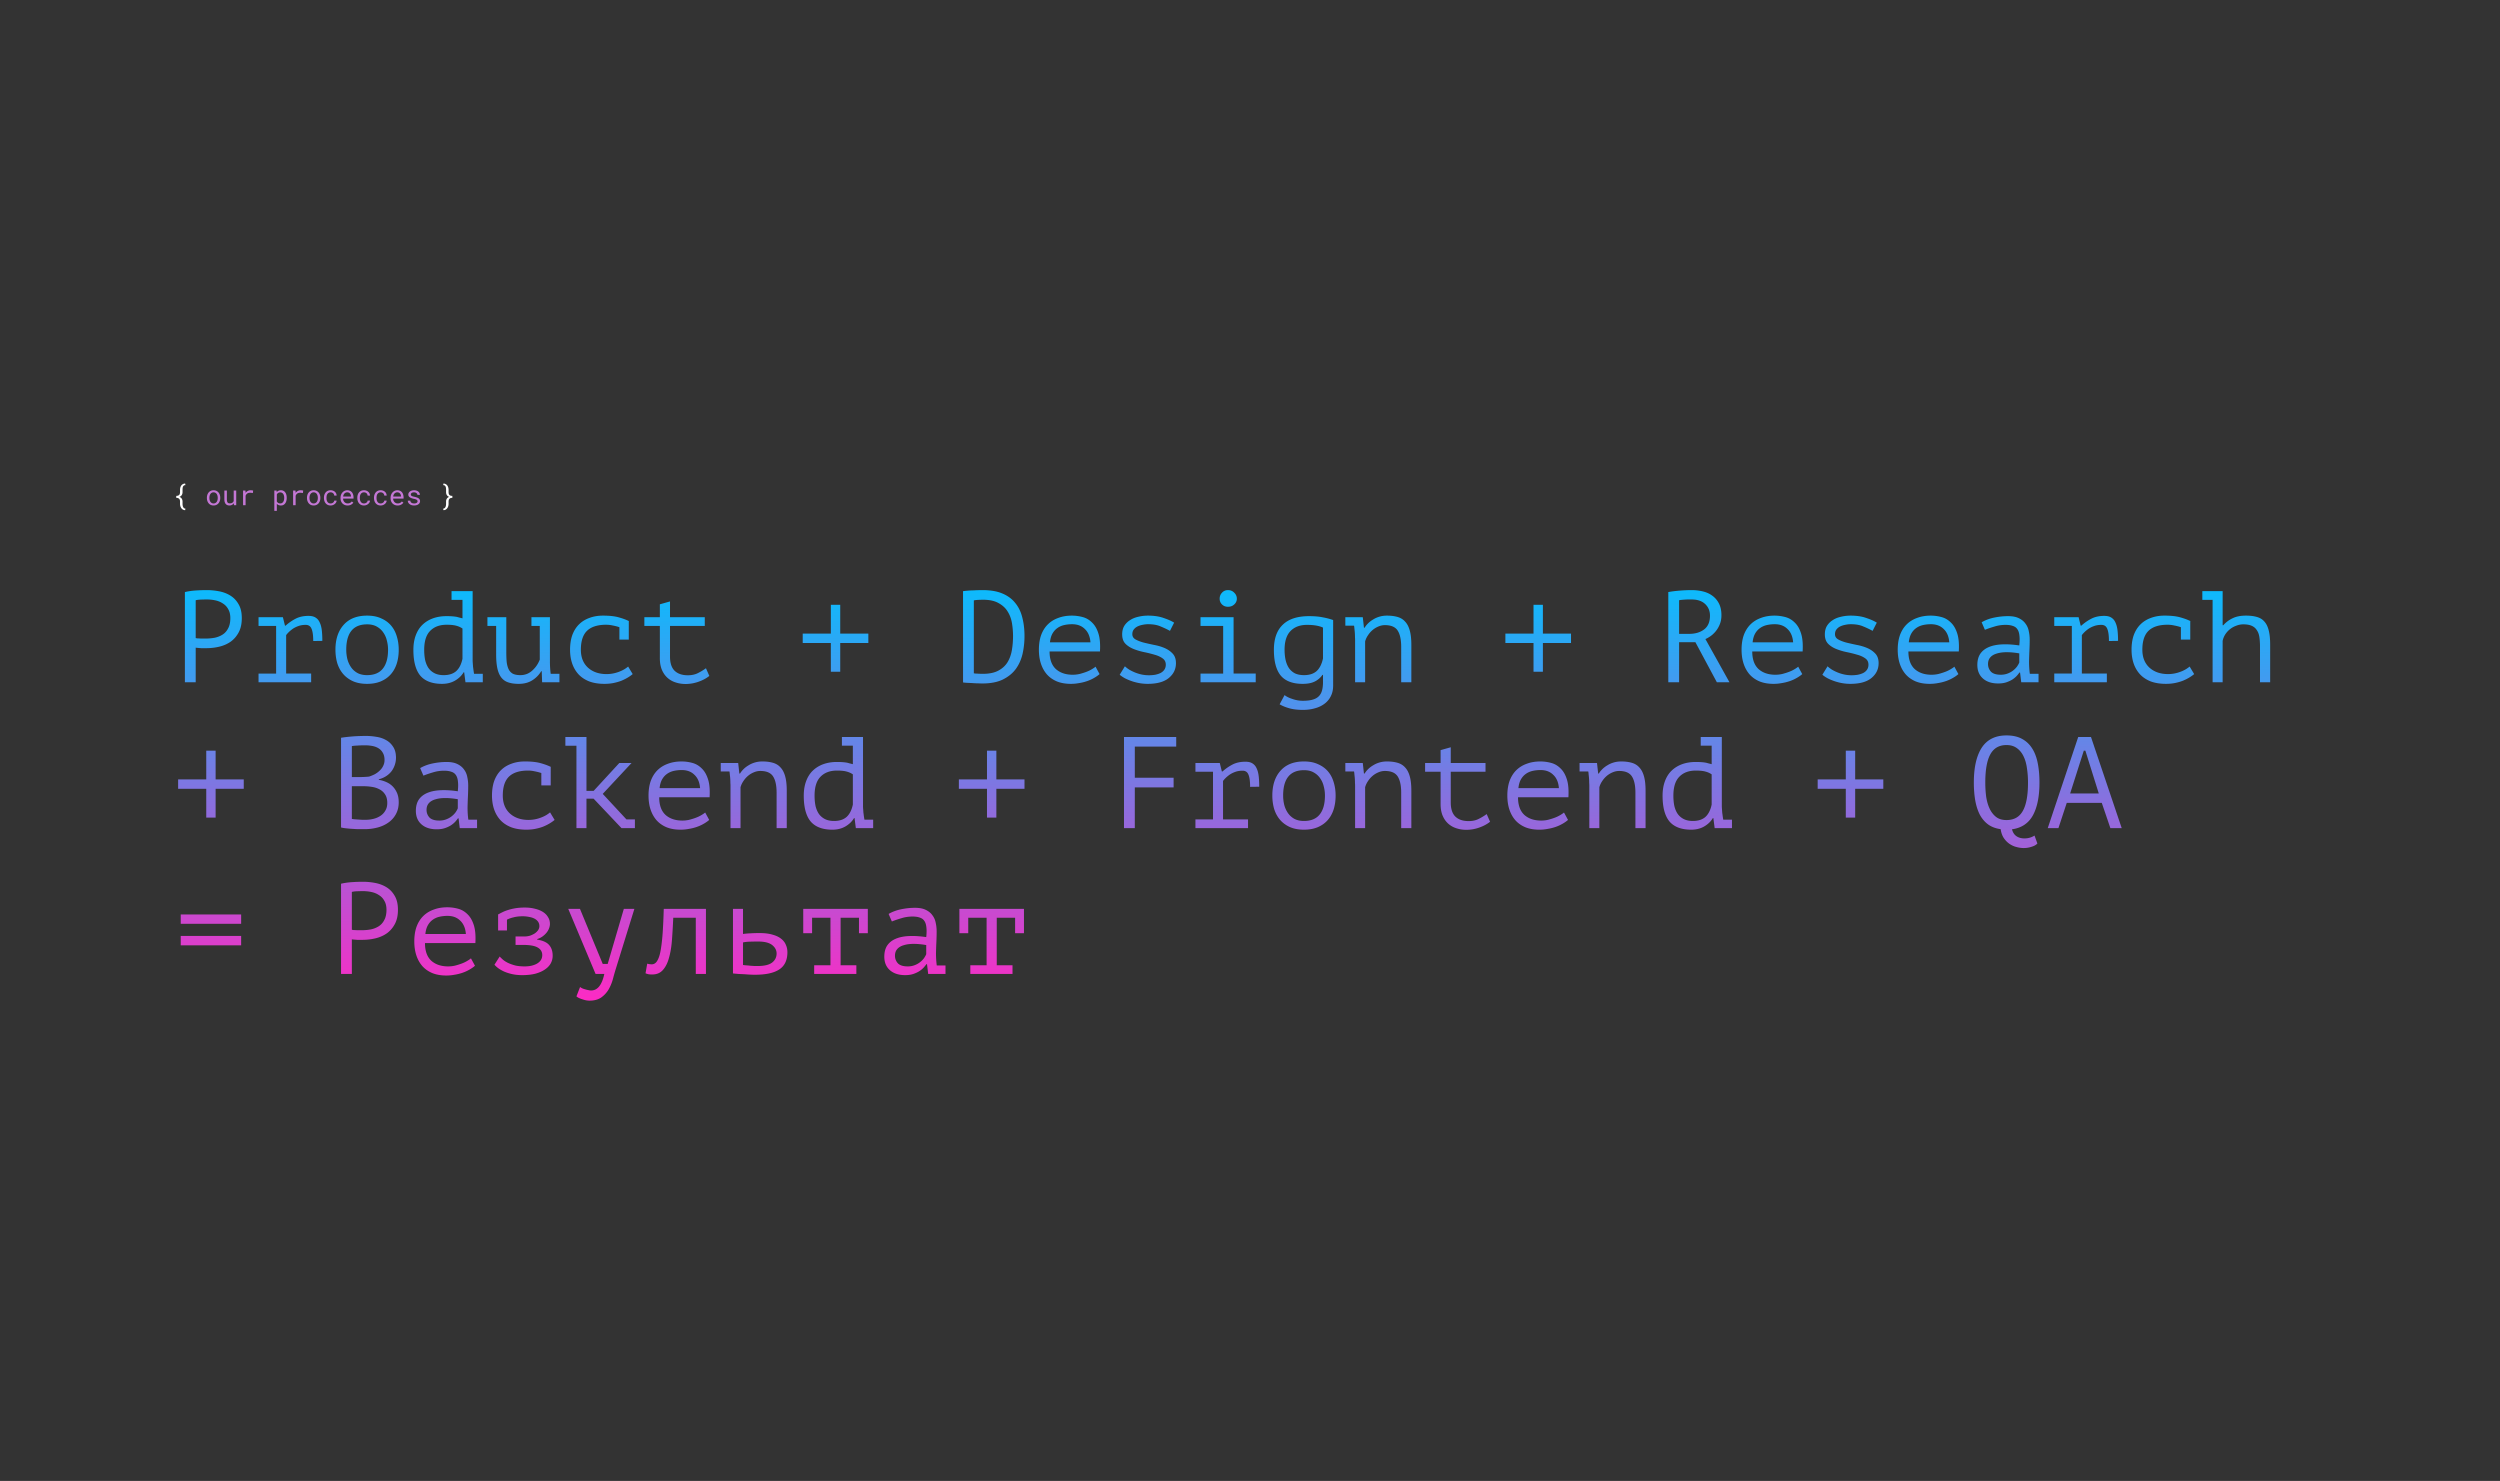 <svg width="1440" height="853" fill="none" xmlns="http://www.w3.org/2000/svg"><rect width="100%" height="100%" fill="#333333" stroke="none"/><path d="M106.641 293.859l.164-.898c-.323-.01-.591-.099-.805-.266a1.806 1.806 0 01-.5-.64 2.938 2.938 0 01-.273-.867 5.841 5.841 0 01-.079-.961v-1.321c-.005-.62-.151-1.164-.437-1.633-.287-.474-.732-.83-1.336-1.07.604-.245 1.049-.601 1.336-1.07.292-.474.437-1.024.437-1.649v-1.328c0-.317.016-.638.047-.961.032-.323.104-.614.219-.875.109-.255.274-.466.492-.632.224-.167.524-.256.899-.266l-.164-.899c-.526.016-.974.131-1.344.344-.37.209-.669.479-.899.813a3.652 3.652 0 00-.539 1.187 5.322 5.322 0 00-.164 1.289v1.328c0 .756-.179 1.302-.539 1.641-.354.333-.898.5-1.633.5v1.133c.735.005 1.279.177 1.633.515.36.339.539.883.539 1.633v1.321c0 .416.06.835.18 1.257.12.427.297.813.531 1.157.245.359.552.648.922.867.37.219.807.336 1.313.351zm148.632-.898l.165.898c.51-.01.95-.127 1.32-.351.37-.224.677-.511.922-.86.239-.349.416-.737.531-1.164.115-.422.172-.841.172-1.257v-1.321c0-.364.041-.679.125-.945.083-.266.211-.487.383-.664.177-.182.403-.315.679-.399.282-.088.61-.135.985-.14v-1.133c-.427 0-.795-.055-1.102-.164a1.49 1.49 0 01-.711-.539 1.904 1.904 0 01-.273-.61 3.535 3.535 0 01-.086-.828v-1.328c0-.437-.06-.88-.18-1.328a3.462 3.462 0 00-.57-1.211 2.699 2.699 0 00-.899-.773c-.359-.198-.791-.305-1.296-.321l-.157.899c.375.01.672.099.891.266.219.166.385.377.5.632.109.261.18.552.211.875.036.323.055.644.055.961v1.328c0 .407.059.784.179 1.133.12.344.305.646.555.906.13.141.281.269.453.383.177.115.37.214.578.297-.203.083-.391.18-.562.289a2.87 2.87 0 00-.453.367 2.417 2.417 0 00-.571.907c-.12.349-.179.729-.179 1.14v1.321c0 .322-.029.643-.086.961a3.121 3.121 0 01-.266.867c-.13.26-.302.474-.516.64-.213.167-.479.256-.797.266z" fill="#fff"/><path d="M119.172 286.695v.172c0 .61.088 1.175.266 1.695.177.521.432.974.765 1.36a3.47 3.47 0 001.203.906 3.845 3.845 0 001.617.328c.594 0 1.128-.109 1.602-.328a3.548 3.548 0 001.211-.906c.328-.386.581-.839.758-1.36.177-.52.265-1.085.265-1.695v-.172c0-.609-.088-1.174-.265-1.695a4.099 4.099 0 00-.758-1.367 3.506 3.506 0 00-1.219-.906c-.474-.224-1.01-.336-1.609-.336-.594 0-1.128.112-1.602.336-.474.218-.875.52-1.203.906a4.027 4.027 0 00-.765 1.367 5.21 5.21 0 00-.266 1.695zm1.445.172v-.172c0-.411.05-.804.149-1.179.099-.381.25-.714.453-1 .198-.287.445-.513.742-.68a2.052 2.052 0 011.047-.258c.401 0 .75.086 1.047.258.302.167.554.393.757.68.198.286.347.619.446 1 .104.375.156.768.156 1.179v.172c0 .417-.049.815-.148 1.195a3.137 3.137 0 01-.446.993 2.24 2.24 0 01-.758.679 2.08 2.08 0 01-1.039.25c-.401 0-.752-.083-1.054-.25a2.179 2.179 0 01-.75-.679 3.041 3.041 0 01-.453-.993 4.72 4.72 0 01-.149-1.195zM134.758 291h1.312v-8.453h-1.453v6.062a2.323 2.323 0 01-.297.508c-.114.151-.25.281-.406.391a2.251 2.251 0 01-.664.32c-.255.073-.544.11-.867.11-.276 0-.521-.037-.735-.11a1.162 1.162 0 01-.531-.383c-.146-.177-.255-.416-.328-.718-.073-.303-.109-.683-.109-1.141v-5.039h-1.446v5.023c0 .631.068 1.172.204 1.625.14.448.338.818.593 1.11.255.291.563.507.922.648.359.136.761.203 1.203.203.552 0 1.039-.114 1.461-.344a3.035 3.035 0 001.055-.976l.086 1.164zm9.578-8.609c-.615 0-1.164.135-1.648.406-.48.265-.891.63-1.235 1.094l-.008-.211-.062-1.133h-1.375V291h1.453v-5.422c.094-.26.211-.495.351-.703.146-.214.316-.393.508-.539.214-.167.464-.292.75-.375.287-.089.607-.133.961-.133.276 0 .539.016.789.047.256.026.524.07.805.133l.195-1.414c-.146-.063-.364-.112-.656-.149a6.633 6.633 0 00-.828-.054zm13.672 11.859h1.445v-4.062c.104.114.216.221.336.32.12.094.247.18.383.258.224.125.474.221.75.289.281.067.583.101.906.101.531 0 1.003-.109 1.414-.328a3.019 3.019 0 001.047-.906c.281-.386.495-.839.641-1.36a6.315 6.315 0 00.218-1.695v-.164c0-.63-.072-1.208-.218-1.734a4.107 4.107 0 00-.641-1.367 2.956 2.956 0 00-1.047-.891c-.416-.214-.896-.32-1.437-.32-.308 0-.597.033-.867.101a2.72 2.72 0 00-.727.281 2.732 2.732 0 00-.813.696l-.07-.922h-1.32v11.703zm5.695-7.547v.164c0 .412-.047.805-.141 1.18a3.064 3.064 0 01-.414.992 2.156 2.156 0 01-.718.688c-.292.166-.638.25-1.039.25-.25 0-.48-.032-.688-.094a2.205 2.205 0 01-.555-.258 1.743 1.743 0 01-.39-.344 2.846 2.846 0 01-.305-.437v-4.071c.099-.177.214-.338.344-.484.13-.146.279-.268.445-.367a1.79 1.79 0 01.508-.227c.193-.052.401-.078.625-.078.406 0 .755.084 1.047.25.292.167.534.391.726.672.188.287.326.617.414.992.094.37.141.761.141 1.172zm9.461-4.312c-.615 0-1.164.135-1.648.406-.48.265-.891.63-1.235 1.094l-.008-.211-.062-1.133h-1.375V291h1.453v-5.422c.094-.26.211-.495.352-.703.145-.214.315-.393.507-.539.214-.167.464-.292.75-.375.287-.089.607-.133.961-.133.276 0 .539.016.789.047.256.026.524.07.805.133l.195-1.414c-.145-.063-.364-.112-.656-.149a6.633 6.633 0 00-.828-.054zm3.664 4.304v.172c0 .61.089 1.175.266 1.695.177.521.432.974.765 1.36.329.385.73.687 1.203.906.48.219 1.019.328 1.618.328.593 0 1.127-.109 1.601-.328a3.548 3.548 0 001.211-.906c.328-.386.581-.839.758-1.36.177-.52.266-1.085.266-1.695v-.172c0-.609-.089-1.174-.266-1.695a4.099 4.099 0 00-.758-1.367 3.497 3.497 0 00-1.219-.906c-.474-.224-1.01-.336-1.609-.336-.594 0-1.128.112-1.602.336-.473.218-.874.52-1.203.906a4.027 4.027 0 00-.765 1.367 5.237 5.237 0 00-.266 1.695zm1.445.172v-.172c0-.411.05-.804.149-1.179.099-.381.25-.714.453-1 .198-.287.445-.513.742-.68a2.052 2.052 0 011.047-.258c.401 0 .75.086 1.047.258.302.167.555.393.758.68.198.286.346.619.445 1 .104.375.156.768.156 1.179v.172c0 .417-.049.815-.148 1.195a3.158 3.158 0 01-.445.993 2.26 2.26 0 01-.758.679c-.297.167-.643.25-1.039.25-.401 0-.753-.083-1.055-.25a2.179 2.179 0 01-.75-.679 3.041 3.041 0 01-.453-.993 4.72 4.72 0 01-.149-1.195zm12.172 3.117c-.453 0-.833-.088-1.14-.265a2.17 2.17 0 01-.727-.711 2.996 2.996 0 01-.406-.969 5.254 5.254 0 01-.117-1.101v-.329c0-.364.039-.726.117-1.086.083-.359.219-.684.406-.976.188-.287.432-.518.734-.695.308-.183.685-.274 1.133-.274.292 0 .563.05.813.149.255.099.474.234.656.406.182.172.326.372.43.601.109.224.166.464.172.719h1.367c0-.427-.086-.828-.258-1.203a3.01 3.01 0 00-.711-.977 3.45 3.45 0 00-1.094-.64 3.761 3.761 0 00-1.375-.242c-.64 0-1.2.114-1.679.343a3.47 3.47 0 00-1.196.922 3.972 3.972 0 00-.726 1.352 5.257 5.257 0 00-.242 1.601v.329c0 .562.08 1.098.242 1.609.161.505.403.95.726 1.336.318.39.716.7 1.196.929.479.23 1.039.344 1.679.344a3.71 3.71 0 001.289-.226 3.913 3.913 0 001.094-.625c.318-.256.57-.552.758-.891.193-.344.292-.703.297-1.078h-1.367a1.336 1.336 0 01-.188.656c-.114.198-.268.37-.461.516a2.183 2.183 0 01-.664.351 2.317 2.317 0 01-.758.125zm9.743 1.172c.822 0 1.513-.164 2.07-.492.562-.333.984-.713 1.265-1.141l-.882-.687a2.98 2.98 0 01-1 .828c-.401.208-.86.313-1.375.313a2.57 2.57 0 01-1.071-.219 2.462 2.462 0 01-.828-.602 2.73 2.73 0 01-.531-.828 3.809 3.809 0 01-.242-1.086v-.054h6.039v-.649c0-.588-.076-1.135-.227-1.641a3.729 3.729 0 00-.672-1.32 3.102 3.102 0 00-1.14-.867c-.453-.214-.985-.32-1.594-.32-.484 0-.958.099-1.422.297a3.776 3.776 0 00-1.226.851 4.18 4.18 0 00-.875 1.375c-.219.537-.329 1.146-.329 1.828v.328c0 .589.099 1.133.297 1.633.198.5.474.932.828 1.297.355.365.779.648 1.274.852.5.203 1.047.304 1.641.304zm-.188-7.578c.37 0 .688.068.953.203.271.136.495.313.672.531.177.219.315.48.414.782.099.297.149.575.149.836v.07h-4.547c.057-.391.156-.734.297-1.031.145-.302.322-.558.531-.766.208-.203.442-.357.703-.461a2.12 2.12 0 01.828-.164zm9.664 6.406c-.453 0-.833-.088-1.141-.265a2.166 2.166 0 01-.726-.711 2.974 2.974 0 01-.406-.969 5.19 5.19 0 01-.118-1.101v-.329c0-.364.039-.726.118-1.086.083-.359.218-.684.406-.976.187-.287.432-.518.734-.695.308-.183.685-.274 1.133-.274.292 0 .563.05.813.149.255.099.474.234.656.406a1.9 1.9 0 01.429.601c.11.224.167.464.172.719h1.368c0-.427-.086-.828-.258-1.203a3.01 3.01 0 00-.711-.977 3.45 3.45 0 00-1.094-.64 3.765 3.765 0 00-1.375-.242c-.641 0-1.2.114-1.68.343-.479.23-.877.537-1.195.922a3.99 3.99 0 00-.727 1.352 5.288 5.288 0 00-.242 1.601v.329c0 .562.081 1.098.242 1.609.162.505.404.95.727 1.336.318.39.716.7 1.195.929.48.23 1.039.344 1.68.344a3.71 3.71 0 001.289-.226 3.913 3.913 0 001.094-.625c.318-.256.57-.552.758-.891.192-.344.291-.703.297-1.078h-1.368a1.325 1.325 0 01-.187.656c-.115.198-.268.37-.461.516a2.183 2.183 0 01-.664.351 2.322 2.322 0 01-.758.125zm9.609 0c-.453 0-.833-.088-1.14-.265a2.179 2.179 0 01-.727-.711 2.996 2.996 0 01-.406-.969 5.254 5.254 0 01-.117-1.101v-.329c0-.364.039-.726.117-1.086.083-.359.219-.684.406-.976.188-.287.433-.518.735-.695.307-.183.685-.274 1.132-.274.292 0 .563.05.813.149.255.099.474.234.656.406.182.172.326.372.43.601.109.224.167.464.172.719h1.367c0-.427-.086-.828-.258-1.203a3.01 3.01 0 00-.711-.977 3.45 3.45 0 00-1.094-.64 3.761 3.761 0 00-1.375-.242c-.64 0-1.2.114-1.679.343a3.48 3.48 0 00-1.196.922 3.989 3.989 0 00-.726 1.352 5.257 5.257 0 00-.242 1.601v.329c0 .562.08 1.098.242 1.609.161.505.404.95.726 1.336.318.39.717.7 1.196.929.479.23 1.039.344 1.679.344a3.71 3.71 0 001.289-.226 3.9 3.9 0 001.094-.625c.318-.256.571-.552.758-.891.193-.344.292-.703.297-1.078h-1.367a1.326 1.326 0 01-.188.656c-.114.198-.268.37-.461.516a2.171 2.171 0 01-.664.351 2.317 2.317 0 01-.758.125zm9.743 1.172c.823 0 1.513-.164 2.07-.492.562-.333.984-.713 1.266-1.141l-.883-.687a2.98 2.98 0 01-1 .828c-.401.208-.86.313-1.375.313a2.57 2.57 0 01-1.071-.219 2.472 2.472 0 01-.828-.602 2.73 2.73 0 01-.531-.828 3.809 3.809 0 01-.242-1.086v-.054h6.039v-.649c0-.588-.076-1.135-.227-1.641a3.696 3.696 0 00-.672-1.32 3.102 3.102 0 00-1.14-.867c-.453-.214-.984-.32-1.594-.32-.484 0-.958.099-1.422.297a3.776 3.776 0 00-1.226.851 4.18 4.18 0 00-.875 1.375c-.219.537-.328 1.146-.328 1.828v.328c0 .589.099 1.133.296 1.633.198.5.474.932.829 1.297.354.365.778.648 1.273.852.5.203 1.047.304 1.641.304zm-.188-7.578c.37 0 .688.068.953.203.271.136.495.313.672.531.177.219.315.48.414.782.099.297.149.575.149.836v.07h-4.547c.057-.391.156-.734.297-1.031.145-.302.323-.558.531-.766.208-.203.443-.357.703-.461a2.12 2.12 0 01.828-.164zm11.68 5.18a.954.954 0 01-.078.383 1.07 1.07 0 01-.227.328c-.161.161-.385.289-.672.383a3.441 3.441 0 01-1.008.132c-.244 0-.492-.026-.742-.078a2.096 2.096 0 01-.679-.265 1.676 1.676 0 01-.524-.493 1.525 1.525 0 01-.234-.75h-1.446c0 .36.081.706.243 1.04.166.333.406.624.718.874.308.256.685.461 1.133.618.448.151.959.226 1.531.226.5 0 .961-.06 1.383-.179a3.43 3.43 0 001.086-.508c.302-.219.537-.482.703-.789.172-.308.258-.649.258-1.024 0-.349-.075-.656-.226-.922-.146-.265-.36-.5-.641-.703a4.122 4.122 0 00-1.039-.508 11.035 11.035 0 00-1.399-.382 9.122 9.122 0 01-.984-.243 2.384 2.384 0 01-.609-.281.895.895 0 01-.328-.351 1.014 1.014 0 01-.094-.446c0-.161.039-.317.117-.468a1.15 1.15 0 01.352-.399c.151-.114.341-.206.57-.273a2.92 2.92 0 01.812-.102c.297 0 .563.042.797.125a2 2 0 01.61.328c.166.136.297.292.39.469.094.172.141.349.141.531h1.445c0-.37-.081-.713-.242-1.031a2.483 2.483 0 00-.672-.844 3.233 3.233 0 00-1.062-.562 4.526 4.526 0 00-1.407-.203 4.37 4.37 0 00-1.336.195c-.401.13-.747.307-1.039.531a2.445 2.445 0 00-.679.789 1.974 1.974 0 00-.242.961c0 .349.078.656.234.922.156.26.377.487.664.68.281.198.62.367 1.016.508.401.14.843.26 1.328.359.396.078.726.167.992.266.266.093.479.197.64.312.162.115.277.242.344.383.068.135.102.289.102.461z" fill="#C477D5"/><path d="M106.5 341.025c1.9-.45 3.95-.75 6.15-.9 2.2-.15 4.375-.225 6.525-.225 2.3 0 4.625.225 6.975.675 2.4.45 4.575 1.275 6.525 2.475 1.95 1.2 3.525 2.85 4.725 4.95 1.25 2.1 1.875 4.775 1.875 8.025 0 3.2-.575 5.9-1.725 8.1-1.15 2.2-2.675 4-4.575 5.4-1.9 1.35-4.075 2.325-6.525 2.925-2.45.6-4.975.9-7.575.9H115.8l-1.8-.15c-.6-.05-1.025-.1-1.275-.15V393H106.5v-51.975zm12.825 4.275c-1.3 0-2.55.025-3.75.075-1.2.05-2.15.175-2.85.375v21.75c.25.1.65.175 1.2.225.55 0 1.125.025 1.725.075h2.925c1.7 0 3.375-.15 5.025-.45 1.7-.35 3.225-.95 4.575-1.8 1.35-.85 2.425-2.05 3.225-3.6.85-1.55 1.275-3.525 1.275-5.925 0-2.05-.4-3.75-1.2-5.1-.75-1.4-1.775-2.5-3.075-3.3-1.25-.85-2.675-1.45-4.275-1.8-1.6-.35-3.2-.525-4.8-.525zm29.596 47.7v-5.025h10.125v-27.45h-10.125V355.5h14.025l1.2 4.875h.375c1.7-1.55 3.6-2.875 5.7-3.975s4.6-1.65 7.5-1.65c1.7 0 3.05.325 4.05.975 1.05.65 1.85 1.6 2.4 2.85.6 1.25 1 2.775 1.2 4.575.2 1.75.3 3.75.3 6l-5.25.075c0-3.2-.325-5.55-.975-7.05-.6-1.5-1.725-2.25-3.375-2.25-1.55 0-2.95.225-4.2.675-1.25.45-2.35 1-3.3 1.65-.9.65-1.675 1.3-2.325 1.95-.65.65-1.125 1.2-1.425 1.65v22.125h14.4V393h-30.3zm44.295-18.75c0-6.05 1.575-10.825 4.725-14.325 3.15-3.55 7.65-5.325 13.5-5.325 3.15 0 5.85.525 8.1 1.575 2.3 1 4.2 2.375 5.7 4.125s2.6 3.825 3.3 6.225c.75 2.4 1.125 4.975 1.125 7.725 0 3-.4 5.725-1.2 8.175-.8 2.4-1.975 4.45-3.525 6.15-1.55 1.7-3.475 3.025-5.775 3.975-2.25.9-4.825 1.35-7.725 1.35-3.1 0-5.8-.5-8.1-1.5-2.3-1.05-4.2-2.45-5.7-4.2s-2.625-3.825-3.375-6.225c-.7-2.4-1.05-4.975-1.05-7.725zm6.225 0c0 1.75.2 3.5.6 5.25.45 1.75 1.15 3.325 2.1 4.725.95 1.4 2.175 2.525 3.675 3.375 1.55.85 3.425 1.275 5.625 1.275 4 0 7-1.225 9-3.675 2.05-2.5 3.075-6.15 3.075-10.95 0-1.8-.225-3.55-.675-5.25-.4-1.75-1.1-3.325-2.1-4.725-.95-1.4-2.2-2.525-3.75-3.375-1.5-.85-3.35-1.275-5.55-1.275-4 0-7 1.225-9 3.675-2 2.45-3 6.1-3 10.95zm60.646-33.75h12.15v39.675c0 .45.025 1.025.075 1.725.05.65.1 1.35.15 2.1l.3 2.25c.1.7.2 1.325.3 1.875h5.025V393h-9.975l-.75-5.775h-.3c-1.1 1.9-2.75 3.5-4.95 4.8-2.15 1.25-4.65 1.875-7.5 1.875-5.65 0-9.825-1.575-12.525-4.725-2.65-3.2-3.975-8.15-3.975-14.85 0-3.15.45-5.925 1.35-8.325.9-2.45 2.175-4.475 3.825-6.075 1.7-1.65 3.725-2.9 6.075-3.75 2.35-.85 4.975-1.275 7.875-1.275 1.05 0 1.975.025 2.775.075.85.05 1.625.125 2.325.225.7.1 1.35.25 1.95.45.65.15 1.35.325 2.1.525v-10.65h-6.3V340.5zm-4.5 48.375c3.05 0 5.45-.775 7.2-2.325 1.75-1.6 2.95-3.975 3.6-7.125v-17.4c-1.1-.75-2.35-1.3-3.75-1.65-1.35-.35-3.15-.525-5.4-.525-4 0-7.15 1.175-9.45 3.525-2.3 2.3-3.45 5.95-3.45 10.95 0 2.05.175 3.975.525 5.775.4 1.75 1.025 3.275 1.875 4.575.9 1.3 2.075 2.325 3.525 3.075 1.45.75 3.225 1.125 5.325 1.125zm50.521-33.375h10.65v25.575c0 2.45.15 4.8.45 7.05h5.025V393h-9.975l-.225-6.375h-.3c-1.3 2.15-3.025 3.9-5.175 5.25s-4.75 2.025-7.8 2.025c-2.3 0-4.275-.275-5.925-.825a8.11 8.11 0 01-3.975-2.7c-1.05-1.3-1.825-3.025-2.325-5.175-.5-2.2-.75-4.925-.75-8.175v-16.5h-5.025V355.5h10.875v20.325c0 2.05.075 3.9.225 5.55.2 1.6.575 2.975 1.125 4.125.55 1.1 1.35 1.95 2.4 2.55 1.1.55 2.55.825 4.35.825 2.6 0 4.85-.85 6.75-2.55 1.95-1.7 3.425-3.825 4.425-6.375v-19.425h-4.8V355.5zm50.671 5.775c-1.15-.4-2.4-.725-3.75-.975-1.3-.3-2.6-.45-3.9-.45-4.9 0-8.55 1.15-10.95 3.45-2.4 2.3-3.6 5.95-3.6 10.95 0 2.2.35 4.175 1.05 5.925.7 1.7 1.7 3.15 3 4.35 1.3 1.2 2.85 2.125 4.65 2.775 1.85.65 3.875.975 6.075.975 2.35 0 4.625-.4 6.825-1.2 2.25-.8 4.125-1.85 5.625-3.15l2.625 4.35c-.7.6-1.575 1.225-2.625 1.875-1.05.65-2.275 1.275-3.675 1.875-1.35.55-2.875 1-4.575 1.35-1.65.35-3.45.525-5.4.525-3.25 0-6.125-.45-8.625-1.35-2.45-.95-4.5-2.275-6.15-3.975-1.65-1.75-2.9-3.825-3.75-6.225-.85-2.45-1.275-5.15-1.275-8.1 0-3.15.425-5.95 1.275-8.4.9-2.45 2.175-4.5 3.825-6.15 1.65-1.65 3.65-2.9 6-3.75 2.35-.9 4.975-1.35 7.875-1.35 3.7 0 6.7.325 9 .975 2.35.65 4.325 1.375 5.925 2.175l-.075.225V368.4h-5.4v-7.125zm14.37-5.775h8.925v-7.425l5.85-1.65v9.075h20.025v5.025h-20.025v17.7c0 3.65.875 6.35 2.625 8.1 1.8 1.75 4.35 2.625 7.65 2.625 2.25 0 4.2-.425 5.85-1.275 1.7-.85 3.225-1.775 4.575-2.775l1.95 4.425c-1.75 1.4-3.85 2.525-6.3 3.375a22.08 22.08 0 01-7.425 1.275c-2 0-3.9-.3-5.7-.9-1.75-.55-3.3-1.425-4.65-2.625-1.35-1.2-2.425-2.725-3.225-4.575-.8-1.9-1.2-4.15-1.2-6.75v-18.6h-8.925V355.5zm91.217 9.45h16.2v-16.575h5.4v16.575h16.2v5.4h-16.2v16.575h-5.4V370.35h-16.2v-5.4zm92.341-24.45c1.9-.25 3.875-.4 5.925-.45 2.1-.1 3.875-.15 5.325-.15 4.55 0 8.35.65 11.4 1.95 3.1 1.3 5.575 3.125 7.425 5.475 1.9 2.3 3.25 5.075 4.05 8.325.85 3.25 1.275 6.825 1.275 10.725 0 3.55-.375 6.975-1.125 10.275-.75 3.25-2.05 6.15-3.9 8.7-1.85 2.5-4.35 4.525-7.5 6.075-3.1 1.5-7 2.25-11.7 2.25-.65 0-1.5-.025-2.55-.075-1.05 0-2.125-.05-3.225-.15-1.1-.05-2.15-.1-3.15-.15-1-.05-1.75-.125-2.25-.225V340.5zm11.55 4.95c-.7 0-1.6.025-2.7.075-1.05.05-1.925.15-2.625.3v42c.25.05.6.1 1.05.15.5 0 1 .025 1.5.075.5 0 .975.025 1.425.075h1.2c3.65 0 6.6-.6 8.85-1.8 2.3-1.2 4.075-2.8 5.325-4.8 1.25-2.05 2.1-4.375 2.55-6.975.45-2.65.675-5.375.675-8.175 0-2.45-.2-4.9-.6-7.35-.4-2.5-1.225-4.75-2.475-6.75-1.2-2-2.95-3.625-5.25-4.875-2.25-1.3-5.225-1.95-8.925-1.95zm67.096 42.825c-.9.8-1.975 1.55-3.225 2.25-1.2.7-2.525 1.3-3.975 1.8-1.45.5-2.975.875-4.575 1.125-1.55.3-3.125.45-4.725.45-3 0-5.65-.45-7.95-1.35-2.3-.95-4.225-2.275-5.775-3.975-1.55-1.75-2.725-3.825-3.525-6.225-.8-2.4-1.2-5.1-1.2-8.1 0-3.15.425-5.95 1.275-8.4.9-2.45 2.175-4.5 3.825-6.15 1.65-1.65 3.65-2.9 6-3.75 2.35-.9 4.975-1.35 7.875-1.35 2.1 0 4.175.275 6.225.825 2.05.55 3.85 1.6 5.4 3.15 1.6 1.5 2.825 3.6 3.675 6.3.85 2.65 1.15 6.1.9 10.35h-29.025c0 4.5 1.2 7.875 3.6 10.125 2.45 2.2 5.7 3.3 9.75 3.3 1.35 0 2.675-.15 3.975-.45 1.35-.35 2.625-.75 3.825-1.2 1.2-.45 2.25-.95 3.15-1.5.95-.55 1.675-1.05 2.175-1.5l2.325 4.275zm-15.825-28.725c-1.65 0-3.225.175-4.725.525-1.45.35-2.75.95-3.9 1.8-1.1.8-2.025 1.875-2.775 3.225-.7 1.3-1.15 2.925-1.35 4.875h23.325c-.25-3.3-1.325-5.85-3.225-7.65-1.85-1.85-4.3-2.775-7.35-2.775zm53.97 23.325c0-1.6-.625-2.825-1.875-3.675-1.25-.9-2.8-1.6-4.65-2.1a72.047 72.047 0 00-6.075-1.5c-2.15-.45-4.15-1.05-6-1.8-1.85-.75-3.4-1.75-4.65-3-1.25-1.3-1.875-3.1-1.875-5.4 0-1.9.4-3.525 1.2-4.875a10.4 10.4 0 013.3-3.3c1.35-.9 2.925-1.55 4.725-1.95 1.8-.45 3.675-.675 5.625-.675 3.5 0 6.5.45 9 1.35 2.55.85 4.575 1.75 6.075 2.7l-2.4 4.725c-1.65-.9-3.45-1.75-5.4-2.55-1.9-.85-4.3-1.275-7.2-1.275-1.1 0-2.2.125-3.3.375-1.05.2-2.025.525-2.925.975-.85.45-1.55 1.05-2.1 1.8-.5.7-.75 1.575-.75 2.625 0 1.3.625 2.3 1.875 3 1.25.7 2.8 1.3 4.65 1.8 1.85.45 3.85.9 6 1.35 2.2.4 4.225 1 6.075 1.8 1.85.8 3.4 1.875 4.65 3.225 1.25 1.35 1.875 3.175 1.875 5.475 0 3.45-1.375 6.3-4.125 8.55-2.7 2.25-6.775 3.375-12.225 3.375-1.65 0-3.275-.15-4.875-.45-1.6-.3-3.1-.7-4.5-1.2a30.31 30.31 0 01-3.825-1.65c-1.15-.65-2.1-1.3-2.85-1.95l3-4.875c.6.6 1.4 1.225 2.4 1.875 1 .6 2.1 1.15 3.3 1.65 1.2.5 2.475.9 3.825 1.2 1.4.3 2.8.45 4.2.45 1.35 0 2.6-.1 3.75-.3 1.2-.25 2.25-.6 3.15-1.05.9-.5 1.6-1.125 2.1-1.875.55-.8.825-1.75.825-2.85zM691.494 393v-5.025h13.05v-27.45h-13.05V355.5h19.05v32.475h12.75V393h-31.8zm11.025-48.15c0-1.35.45-2.5 1.35-3.45.9-1 2.05-1.5 3.45-1.5 1.45 0 2.65.5 3.6 1.5 1 .95 1.5 2.1 1.5 3.45 0 1.3-.5 2.4-1.5 3.3-.95.9-2.15 1.35-3.6 1.35-1.4 0-2.55-.45-3.45-1.35-.9-.9-1.35-2-1.35-3.3zm65.371 50.025c0 2.35-.45 4.4-1.35 6.15a11.93 11.93 0 01-3.75 4.425c-1.55 1.15-3.375 2-5.475 2.55-2.1.6-4.375.9-6.825.9-2.95 0-5.525-.3-7.725-.9-2.2-.6-4.1-1.375-5.7-2.325l2.85-5.325c.45.4 1.025.775 1.725 1.125.75.4 1.6.75 2.55 1.05.95.35 1.95.625 3 .825 1.1.2 2.175.3 3.225.3 2.2 0 4.025-.2 5.475-.6 1.5-.4 2.7-1.025 3.6-1.875.9-.85 1.55-1.95 1.95-3.3.4-1.35.6-3 .6-4.95v-4.2h-.3a11.676 11.676 0 01-4.425 3.825c-1.8.9-4.125 1.35-6.975 1.35-5.7 0-9.9-1.575-12.6-4.725-2.65-3.2-3.975-8.15-3.975-14.85 0-6.4 1.7-11.225 5.1-14.475 3.4-3.3 8.45-4.95 15.15-4.95 3.1 0 5.725.225 7.875.675 2.2.4 4.2.925 6 1.575v37.725zm-16.725-6c3.05 0 5.45-.775 7.2-2.325 1.75-1.6 2.975-4.025 3.675-7.275V361.5c-2.2-1.05-5.275-1.575-9.225-1.575-4 0-7.15 1.175-9.45 3.525-2.3 2.35-3.45 5.95-3.45 10.8 0 2.15.2 4.125.6 5.925.4 1.75 1.025 3.275 1.875 4.575.9 1.3 2.05 2.325 3.45 3.075 1.45.7 3.225 1.05 5.325 1.05zm29.371-20.25c0-.45-.025-1.025-.075-1.725 0-.75-.025-1.5-.075-2.25-.05-.8-.125-1.575-.225-2.325-.05-.75-.125-1.4-.225-1.95h-5.025V355.5h10.05l.675 6.075h.375c.5-.85 1.15-1.675 1.95-2.475.85-.85 1.825-1.6 2.925-2.25 1.1-.7 2.325-1.25 3.675-1.65 1.35-.4 2.775-.6 4.275-.6 2.3 0 4.325.25 6.075.75 1.8.5 3.275 1.4 4.425 2.7 1.2 1.25 2.1 2.975 2.7 5.175.6 2.15.9 4.9.9 8.25V393h-5.85v-20.4c0-4.15-.675-7.275-2.025-9.375-1.35-2.1-3.8-3.15-7.35-3.15-1.3 0-2.575.275-3.825.825-1.2.5-2.3 1.175-3.3 2.025-1 .85-1.875 1.85-2.625 3-.75 1.1-1.3 2.275-1.65 3.525V393h-5.775v-24.375zm86.566-3.675h16.2v-16.575h5.4v16.575h16.2v5.4h-16.2v16.575h-5.4V370.35h-16.2v-5.4zm93.841-23.925c1.9-.35 4.075-.625 6.525-.825 2.5-.2 4.775-.3 6.825-.3 2.3 0 4.475.25 6.525.75 2.1.5 3.925 1.325 5.475 2.475 1.6 1.15 2.875 2.65 3.825 4.5.95 1.85 1.425 4.1 1.425 6.75 0 2.05-.35 3.875-1.05 5.475-.65 1.55-1.475 2.9-2.475 4.05-.95 1.1-1.95 2-3 2.7-1.05.7-1.95 1.2-2.7 1.5l13.875 24.9h-7.275l-12.375-23.1h-9.375V393h-6.225v-51.975zm13.5 4.275h-2.025c-.7 0-1.375.025-2.025.075-.65.05-1.275.1-1.875.15-.55.05-1 .125-1.35.225v19.35h5.85c3.45 0 6.3-.85 8.55-2.55 2.25-1.7 3.375-4.35 3.375-7.95 0-2.7-.925-4.925-2.775-6.675-1.85-1.75-4.425-2.625-7.725-2.625zm63.647 42.975c-.9.8-1.98 1.55-3.23 2.25-1.2.7-2.52 1.3-3.97 1.8-1.45.5-2.98.875-4.58 1.125-1.55.3-3.12.45-4.72.45-3 0-5.65-.45-7.95-1.35-2.3-.95-4.23-2.275-5.78-3.975-1.55-1.75-2.72-3.825-3.52-6.225-.8-2.4-1.2-5.1-1.2-8.1 0-3.15.42-5.95 1.27-8.4.9-2.45 2.18-4.5 3.83-6.15 1.65-1.65 3.65-2.9 6-3.75 2.35-.9 4.97-1.35 7.87-1.35 2.1 0 4.18.275 6.23.825 2.05.55 3.85 1.6 5.4 3.15 1.6 1.5 2.82 3.6 3.67 6.3.85 2.65 1.15 6.1.9 10.35h-29.02c0 4.5 1.2 7.875 3.6 10.125 2.45 2.2 5.7 3.3 9.75 3.3 1.35 0 2.67-.15 3.97-.45 1.35-.35 2.63-.75 3.83-1.2 1.2-.45 2.25-.95 3.15-1.5.95-.55 1.67-1.05 2.17-1.5l2.33 4.275zm-15.83-28.725c-1.65 0-3.22.175-4.72.525-1.45.35-2.75.95-3.9 1.8-1.1.8-2.03 1.875-2.78 3.225-.7 1.3-1.15 2.925-1.35 4.875h23.33c-.25-3.3-1.33-5.85-3.23-7.65-1.85-1.85-4.3-2.775-7.35-2.775zm53.97 23.325c0-1.6-.62-2.825-1.87-3.675-1.25-.9-2.8-1.6-4.65-2.1-1.85-.55-3.88-1.05-6.08-1.5-2.15-.45-4.15-1.05-6-1.8-1.85-.75-3.4-1.75-4.65-3-1.25-1.3-1.87-3.1-1.87-5.4 0-1.9.4-3.525 1.2-4.875a10.4 10.4 0 013.3-3.3c1.35-.9 2.92-1.55 4.72-1.95 1.8-.45 3.68-.675 5.63-.675 3.5 0 6.5.45 9 1.35 2.55.85 4.57 1.75 6.07 2.7l-2.4 4.725c-1.65-.9-3.45-1.75-5.4-2.55-1.9-.85-4.3-1.275-7.2-1.275-1.1 0-2.2.125-3.3.375-1.05.2-2.02.525-2.92.975-.85.45-1.55 1.05-2.1 1.8-.5.7-.75 1.575-.75 2.625 0 1.3.62 2.3 1.87 3 1.25.7 2.8 1.3 4.65 1.8 1.85.45 3.85.9 6 1.35 2.2.4 4.23 1 6.08 1.8 1.85.8 3.4 1.875 4.65 3.225 1.25 1.35 1.87 3.175 1.87 5.475 0 3.45-1.37 6.3-4.12 8.55-2.7 2.25-6.78 3.375-12.23 3.375-1.65 0-3.27-.15-4.87-.45-1.6-.3-3.1-.7-4.5-1.2s-2.68-1.05-3.83-1.65c-1.15-.65-2.1-1.3-2.85-1.95l3-4.875c.6.6 1.4 1.225 2.4 1.875 1 .6 2.1 1.15 3.3 1.65 1.2.5 2.48.9 3.83 1.2 1.4.3 2.8.45 4.2.45 1.35 0 2.6-.1 3.75-.3 1.2-.25 2.25-.6 3.15-1.05.9-.5 1.6-1.125 2.1-1.875.55-.8.82-1.75.82-2.85zm51.8 5.4c-.9.8-1.97 1.55-3.22 2.25-1.2.7-2.53 1.3-3.98 1.8-1.45.5-2.97.875-4.57 1.125-1.55.3-3.13.45-4.73.45-3 0-5.65-.45-7.95-1.35-2.3-.95-4.22-2.275-5.77-3.975-1.55-1.75-2.73-3.825-3.53-6.225-.8-2.4-1.2-5.1-1.2-8.1 0-3.15.43-5.95 1.28-8.4.9-2.45 2.17-4.5 3.82-6.15 1.65-1.65 3.65-2.9 6-3.75 2.35-.9 4.98-1.35 7.88-1.35 2.1 0 4.17.275 6.22.825 2.05.55 3.85 1.6 5.4 3.15 1.6 1.5 2.83 3.6 3.68 6.3.85 2.65 1.15 6.1.9 10.35h-29.03c0 4.5 1.2 7.875 3.6 10.125 2.45 2.2 5.7 3.3 9.75 3.3 1.35 0 2.68-.15 3.98-.45 1.35-.35 2.62-.75 3.82-1.2 1.2-.45 2.25-.95 3.15-1.5.95-.55 1.68-1.05 2.18-1.5l2.32 4.275zm-15.82-28.725c-1.65 0-3.23.175-4.73.525-1.45.35-2.75.95-3.9 1.8-1.1.8-2.02 1.875-2.77 3.225-.7 1.3-1.15 2.925-1.35 4.875h23.32c-.25-3.3-1.32-5.85-3.22-7.65-1.85-1.85-4.3-2.775-7.35-2.775zm29.22-1.125c2.15-1.25 4.57-2.15 7.27-2.7 2.7-.55 5.35-.825 7.95-.825 2.55 0 4.63.4 6.23 1.2 1.65.8 2.92 1.85 3.82 3.15.95 1.25 1.58 2.7 1.88 4.35.35 1.6.52 3.225.52 4.875 0 1.9-.05 3.925-.15 6.075-.1 2.15-.17 4.3-.22 6.45 0 2.5.15 4.875.45 7.125h5.02V393h-9.97l-.68-5.625h-.37c-.3.45-.75 1.025-1.35 1.725-.6.7-1.4 1.4-2.4 2.1-.95.65-2.13 1.225-3.53 1.725s-3.05.75-4.95.75c-3.7 0-6.62-.95-8.77-2.85-2.15-1.9-3.23-4.5-3.23-7.8 0-2.55.55-4.675 1.65-6.375 1.15-1.7 2.78-3 4.88-3.9 2.1-.9 4.62-1.425 7.57-1.575 3-.15 6.35.05 10.05.6.25-2.3.28-4.2.08-5.7-.15-1.55-.55-2.775-1.2-3.675-.6-.9-1.48-1.525-2.63-1.875-1.1-.4-2.47-.6-4.12-.6-2.25 0-4.4.325-6.45.975-2.05.6-3.88 1.225-5.48 1.875l-1.87-4.35zm11.02 30.225c1.4 0 2.7-.225 3.9-.675 1.2-.45 2.25-1.025 3.15-1.725.9-.7 1.65-1.45 2.25-2.25.6-.85 1.05-1.65 1.35-2.4v-5.25c-2.6-.45-5-.675-7.2-.675s-4.1.25-5.7.75c-1.6.45-2.85 1.175-3.75 2.175-.9 1-1.35 2.3-1.35 3.9 0 1.65.55 3.1 1.65 4.35 1.15 1.2 3.05 1.8 5.7 1.8zm30.8 4.35v-5.025h10.12v-27.45h-10.12V355.5h14.02l1.2 4.875h.38c1.7-1.55 3.6-2.875 5.7-3.975s4.6-1.65 7.5-1.65c1.7 0 3.05.325 4.05.975 1.05.65 1.85 1.6 2.4 2.85.6 1.25 1 2.775 1.2 4.575.2 1.75.3 3.75.3 6l-5.25.075c0-3.2-.33-5.55-.98-7.05-.6-1.5-1.72-2.25-3.37-2.25-1.55 0-2.95.225-4.2.675-1.25.45-2.35 1-3.3 1.65-.9.65-1.68 1.3-2.33 1.95-.65.65-1.12 1.2-1.42 1.65v22.125h14.4V393h-30.3zm72.94-31.725c-1.15-.4-2.4-.725-3.75-.975-1.3-.3-2.6-.45-3.9-.45-4.9 0-8.55 1.15-10.95 3.45-2.4 2.3-3.6 5.95-3.6 10.95 0 2.2.35 4.175 1.05 5.925.7 1.7 1.7 3.15 3 4.35 1.3 1.2 2.85 2.125 4.65 2.775 1.85.65 3.88.975 6.08.975 2.35 0 4.62-.4 6.82-1.2 2.25-.8 4.13-1.85 5.63-3.15l2.62 4.35c-.7.6-1.57 1.225-2.62 1.875-1.05.65-2.28 1.275-3.68 1.875-1.35.55-2.87 1-4.57 1.35-1.65.35-3.45.525-5.4.525-3.25 0-6.13-.45-8.63-1.35-2.45-.95-4.5-2.275-6.15-3.975-1.65-1.75-2.9-3.825-3.75-6.225-.85-2.45-1.27-5.15-1.27-8.1 0-3.15.42-5.95 1.27-8.4.9-2.45 2.18-4.5 3.83-6.15 1.65-1.65 3.65-2.9 6-3.75 2.35-.9 4.97-1.35 7.87-1.35 3.7 0 6.7.325 9 .975 2.35.65 4.33 1.375 5.93 2.175l-.08.225V368.4h-5.4v-7.125zm12.35-20.775h11.7v19.65h.37c1.55-1.75 3.35-3.1 5.4-4.05 2.05-1 4.6-1.5 7.65-1.5 2.4 0 4.48.25 6.23.75 1.8.5 3.25 1.375 4.35 2.625 1.15 1.25 2 2.975 2.55 5.175.55 2.15.82 4.9.82 8.25V393h-5.85v-20.475c0-2.15-.12-4.025-.37-5.625-.25-1.6-.75-2.925-1.5-3.975-.7-1.1-1.68-1.925-2.93-2.475-1.25-.55-2.85-.825-4.8-.825-1.35 0-2.67.25-3.97.75-1.3.45-2.5 1.1-3.6 1.95-1.05.8-1.98 1.8-2.78 3a11.241 11.241 0 00-1.57 3.825V393h-5.78v-47.475h-5.92V340.5zM102.6 448.95h16.2v-16.575h5.4v16.575h16.2v5.4h-16.2v16.575h-5.4V454.35h-16.2v-5.4zm125.491-12.45c0 1.25-.2 2.525-.6 3.825-.4 1.3-1 2.525-1.8 3.675-.8 1.1-1.825 2.075-3.075 2.925-1.25.85-2.725 1.5-4.425 1.95v.3c1.5.25 2.925.675 4.275 1.275 1.4.6 2.625 1.425 3.675 2.475 1.05 1.05 1.9 2.325 2.55 3.825.65 1.5.975 3.275.975 5.325 0 2.7-.575 5.05-1.725 7.05a14.04 14.04 0 01-4.425 4.8c-1.8 1.25-3.875 2.175-6.225 2.775-2.35.6-4.75.9-7.2.9h-3c-1.15 0-2.35-.05-3.6-.15-1.25-.05-2.5-.15-3.75-.3-1.25-.1-2.35-.275-3.3-.525V424.95c1.85-.3 4-.55 6.45-.75 2.45-.2 5.125-.3 8.025-.3 1.95 0 3.925.175 5.925.525 2.05.3 3.9.925 5.55 1.875 1.65.9 3 2.175 4.05 3.825 1.1 1.65 1.65 3.775 1.65 6.375zm-17.4 35.7c1.6 0 3.15-.2 4.65-.6 1.5-.4 2.825-1 3.975-1.8s2.05-1.8 2.7-3c.7-1.2 1.05-2.625 1.05-4.275 0-2.05-.425-3.7-1.275-4.95a8.279 8.279 0 00-3.225-2.925c-1.3-.7-2.775-1.175-4.425-1.425s-3.3-.375-4.95-.375h-6.525v18.825c.35.1.85.175 1.5.225.65.05 1.35.1 2.1.15.75.05 1.525.1 2.325.15h2.1zm-4.125-24.6c.85 0 1.875-.025 3.075-.075 1.2-.05 2.2-.125 3-.225 1.2-.4 2.325-.875 3.375-1.425 1.05-.6 1.975-1.3 2.775-2.1.85-.8 1.5-1.7 1.95-2.7.5-1 .75-2.1.75-3.3 0-1.65-.325-3.025-.975-4.125a6.94 6.94 0 00-2.475-2.625c-1.05-.65-2.25-1.1-3.6-1.35a22.606 22.606 0 00-4.125-.375c-1.65 0-3.175.05-4.575.15-1.35.05-2.375.15-3.075.3v17.85h3.9zm35.446-5.175c2.15-1.25 4.575-2.15 7.275-2.7 2.7-.55 5.35-.825 7.95-.825 2.55 0 4.625.4 6.225 1.2 1.65.8 2.925 1.85 3.825 3.15.95 1.25 1.575 2.7 1.875 4.35.35 1.6.525 3.225.525 4.875 0 1.9-.05 3.925-.15 6.075-.1 2.15-.175 4.3-.225 6.45 0 2.5.15 4.875.45 7.125h5.025V477h-9.975l-.675-5.625h-.375c-.3.45-.75 1.025-1.35 1.725-.6.7-1.4 1.4-2.4 2.1-.95.65-2.125 1.225-3.525 1.725s-3.05.75-4.95.75c-3.7 0-6.625-.95-8.775-2.85-2.15-1.9-3.225-4.5-3.225-7.8 0-2.55.55-4.675 1.65-6.375 1.15-1.7 2.775-3 4.875-3.9 2.1-.9 4.625-1.425 7.575-1.575 3-.15 6.35.05 10.05.6.25-2.3.275-4.2.075-5.7-.15-1.55-.55-2.775-1.2-3.675-.6-.9-1.475-1.525-2.625-1.875-1.1-.4-2.475-.6-4.125-.6-2.25 0-4.4.325-6.45.975-2.05.6-3.875 1.225-5.475 1.875l-1.875-4.35zm11.025 30.225c1.4 0 2.7-.225 3.9-.675 1.2-.45 2.25-1.025 3.15-1.725.9-.7 1.65-1.45 2.25-2.25.6-.85 1.05-1.65 1.35-2.4v-5.25c-2.6-.45-5-.675-7.2-.675s-4.1.25-5.7.75c-1.6.45-2.85 1.175-3.75 2.175-.9 1-1.35 2.3-1.35 3.9 0 1.65.55 3.1 1.65 4.35 1.15 1.2 3.05 1.8 5.7 1.8zm58.771-27.375c-1.15-.4-2.4-.725-3.75-.975-1.3-.3-2.6-.45-3.9-.45-4.9 0-8.55 1.15-10.95 3.45-2.4 2.3-3.6 5.95-3.6 10.95 0 2.2.35 4.175 1.05 5.925.7 1.7 1.7 3.15 3 4.35 1.3 1.2 2.85 2.125 4.65 2.775 1.85.65 3.875.975 6.075.975 2.35 0 4.625-.4 6.825-1.2 2.25-.8 4.125-1.85 5.625-3.15l2.625 4.35c-.7.6-1.575 1.225-2.625 1.875-1.05.65-2.275 1.275-3.675 1.875-1.35.55-2.875 1-4.575 1.35-1.65.35-3.45.525-5.4.525-3.25 0-6.125-.45-8.625-1.35-2.45-.95-4.5-2.275-6.15-3.975-1.65-1.75-2.9-3.825-3.75-6.225-.85-2.45-1.275-5.15-1.275-8.1 0-3.15.425-5.95 1.275-8.4.9-2.45 2.175-4.5 3.825-6.15 1.65-1.65 3.65-2.9 6-3.75 2.35-.9 4.975-1.35 7.875-1.35 3.7 0 6.7.325 9 .975 2.35.65 4.325 1.375 5.925 2.175l-.075.225V452.4h-5.4v-7.125zm13.846-20.775h12.15v31.05h4.125l14.775-16.05h7.05l-16.575 17.775 13.65 14.7h4.875V477h-7.725l-16.05-16.95h-4.125V477h-5.775v-47.475h-6.375V424.5zm82.845 47.775c-.9.8-1.975 1.55-3.225 2.25-1.2.7-2.525 1.3-3.975 1.8-1.45.5-2.975.875-4.575 1.125-1.55.3-3.125.45-4.725.45-3 0-5.65-.45-7.95-1.35-2.3-.95-4.225-2.275-5.775-3.975-1.55-1.75-2.725-3.825-3.525-6.225-.8-2.4-1.2-5.1-1.2-8.1 0-3.15.425-5.95 1.275-8.4.9-2.45 2.175-4.5 3.825-6.15 1.65-1.65 3.65-2.9 6-3.75 2.35-.9 4.975-1.35 7.875-1.35 2.1 0 4.175.275 6.225.825 2.05.55 3.85 1.6 5.4 3.15 1.6 1.5 2.825 3.6 3.675 6.3.85 2.65 1.15 6.1.9 10.35h-29.025c0 4.5 1.2 7.875 3.6 10.125 2.45 2.2 5.7 3.3 9.75 3.3 1.35 0 2.675-.15 3.975-.45 1.35-.35 2.625-.75 3.825-1.2 1.2-.45 2.25-.95 3.15-1.5.95-.55 1.675-1.05 2.175-1.5l2.325 4.275zm-15.825-28.725c-1.65 0-3.225.175-4.725.525-1.45.35-2.75.95-3.9 1.8-1.1.8-2.025 1.875-2.775 3.225-.7 1.3-1.15 2.925-1.35 4.875h23.325c-.25-3.3-1.325-5.85-3.225-7.65-1.85-1.85-4.3-2.775-7.35-2.775zm28.096 9.075c0-.45-.025-1.025-.075-1.725 0-.75-.025-1.5-.075-2.25-.05-.8-.125-1.575-.225-2.325-.05-.75-.125-1.4-.225-1.95h-5.025V439.5h10.05l.675 6.075h.375c.5-.85 1.15-1.675 1.95-2.475.85-.85 1.825-1.6 2.925-2.25 1.1-.7 2.325-1.25 3.675-1.65 1.35-.4 2.775-.6 4.275-.6 2.3 0 4.325.25 6.075.75 1.8.5 3.275 1.4 4.425 2.7 1.2 1.25 2.1 2.975 2.7 5.175.6 2.15.9 4.9.9 8.25V477h-5.85v-20.4c0-4.15-.675-7.275-2.025-9.375-1.35-2.1-3.8-3.15-7.35-3.15-1.3 0-2.575.275-3.825.825-1.2.5-2.3 1.175-3.3 2.025-1 .85-1.875 1.85-2.625 3-.75 1.1-1.3 2.275-1.65 3.525V477h-5.775v-24.375zm64.171-28.125h12.15v39.675c0 .45.025 1.025.075 1.725.05.65.1 1.35.15 2.1l.3 2.25c.1.7.2 1.325.3 1.875h5.025V477h-9.975l-.75-5.775h-.3c-1.1 1.9-2.75 3.5-4.95 4.8-2.15 1.25-4.65 1.875-7.5 1.875-5.65 0-9.825-1.575-12.525-4.725-2.65-3.2-3.975-8.15-3.975-14.85 0-3.15.45-5.925 1.35-8.325.9-2.45 2.175-4.475 3.825-6.075 1.7-1.65 3.725-2.9 6.075-3.75 2.35-.85 4.975-1.275 7.875-1.275 1.05 0 1.975.025 2.775.075.85.05 1.625.125 2.325.225.7.1 1.35.25 1.95.45.65.15 1.35.325 2.1.525v-10.65h-6.3V424.5zm-4.5 48.375c3.05 0 5.45-.775 7.2-2.325 1.75-1.6 2.95-3.975 3.6-7.125v-17.4c-1.1-.75-2.35-1.3-3.75-1.65-1.35-.35-3.15-.525-5.4-.525-4 0-7.15 1.175-9.45 3.525-2.3 2.3-3.45 5.95-3.45 10.95 0 2.05.175 3.975.525 5.775.4 1.75 1.025 3.275 1.875 4.575.9 1.3 2.075 2.325 3.525 3.075 1.45.75 3.225 1.125 5.325 1.125zm71.866-23.925h16.2v-16.575h5.4v16.575h16.2v5.4h-16.2v16.575h-5.4V454.35h-16.2v-5.4zm95.116-24.45h30.075v5.55h-23.85v17.925h22.35v5.55h-22.35V477h-6.225v-52.5zm41.146 52.5v-5.025h10.125v-27.45h-10.125V439.5h14.025l1.2 4.875h.375c1.7-1.55 3.6-2.875 5.7-3.975s4.6-1.65 7.5-1.65c1.7 0 3.05.325 4.05.975 1.05.65 1.85 1.6 2.4 2.85.6 1.25 1 2.775 1.2 4.575.2 1.75.3 3.75.3 6l-5.25.075c0-3.2-.325-5.55-.975-7.05-.6-1.5-1.725-2.25-3.375-2.25-1.55 0-2.95.225-4.2.675-1.25.45-2.35 1-3.3 1.65-.9.65-1.675 1.3-2.325 1.95-.65.65-1.125 1.2-1.425 1.65v22.125h14.4V477h-30.3zm44.296-18.75c0-6.05 1.575-10.825 4.725-14.325 3.15-3.55 7.65-5.325 13.5-5.325 3.15 0 5.85.525 8.1 1.575 2.3 1 4.2 2.375 5.7 4.125s2.6 3.825 3.3 6.225c.75 2.4 1.125 4.975 1.125 7.725 0 3-.4 5.725-1.2 8.175-.8 2.4-1.975 4.45-3.525 6.15-1.55 1.7-3.475 3.025-5.775 3.975-2.25.9-4.825 1.35-7.725 1.35-3.1 0-5.8-.5-8.1-1.5-2.3-1.05-4.2-2.45-5.7-4.2s-2.625-3.825-3.375-6.225c-.7-2.4-1.05-4.975-1.05-7.725zm6.225 0c0 1.75.2 3.5.6 5.25.45 1.75 1.15 3.325 2.1 4.725.95 1.4 2.175 2.525 3.675 3.375 1.55.85 3.425 1.275 5.625 1.275 4 0 7-1.225 9-3.675 2.05-2.5 3.075-6.15 3.075-10.95 0-1.8-.225-3.55-.675-5.25-.4-1.75-1.1-3.325-2.1-4.725-.95-1.4-2.2-2.525-3.75-3.375-1.5-.85-3.35-1.275-5.55-1.275-4 0-7 1.225-9 3.675-2 2.45-3 6.1-3 10.95zm41.446-5.625c0-.45-.025-1.025-.075-1.725 0-.75-.025-1.5-.075-2.25-.05-.8-.125-1.575-.225-2.325-.05-.75-.125-1.4-.225-1.95h-5.025V439.5h10.05l.675 6.075h.375c.5-.85 1.15-1.675 1.95-2.475.85-.85 1.825-1.6 2.925-2.25 1.1-.7 2.325-1.25 3.675-1.65 1.35-.4 2.775-.6 4.275-.6 2.3 0 4.325.25 6.075.75 1.8.5 3.275 1.4 4.425 2.7 1.2 1.25 2.1 2.975 2.7 5.175.6 2.15.9 4.9.9 8.25V477h-5.85v-20.4c0-4.15-.675-7.275-2.025-9.375-1.35-2.1-3.8-3.15-7.35-3.15-1.3 0-2.575.275-3.825.825-1.2.5-2.3 1.175-3.3 2.025-1 .85-1.875 1.85-2.625 3-.75 1.1-1.3 2.275-1.65 3.525V477h-5.775v-24.375zm40.32-13.125h8.925v-7.425l5.85-1.65v9.075h20.025v5.025h-20.025v17.7c0 3.65.875 6.35 2.625 8.1 1.8 1.75 4.35 2.625 7.65 2.625 2.25 0 4.2-.425 5.85-1.275 1.7-.85 3.225-1.775 4.575-2.775l1.95 4.425c-1.75 1.4-3.85 2.525-6.3 3.375a22.08 22.08 0 01-7.425 1.275c-2 0-3.9-.3-5.7-.9-1.75-.55-3.3-1.425-4.65-2.625-1.35-1.2-2.425-2.725-3.225-4.575-.8-1.9-1.2-4.15-1.2-6.75v-18.6h-8.925V439.5zm82.321 32.775c-.9.8-1.975 1.55-3.225 2.25-1.2.7-2.525 1.3-3.975 1.8-1.45.5-2.975.875-4.575 1.125-1.55.3-3.125.45-4.725.45-3 0-5.65-.45-7.95-1.35-2.3-.95-4.225-2.275-5.775-3.975-1.55-1.75-2.725-3.825-3.525-6.225-.8-2.4-1.2-5.1-1.2-8.1 0-3.15.425-5.95 1.275-8.4.9-2.45 2.175-4.5 3.825-6.15 1.65-1.65 3.65-2.9 6-3.75 2.35-.9 4.975-1.35 7.875-1.35 2.1 0 4.175.275 6.225.825 2.05.55 3.85 1.6 5.4 3.15 1.6 1.5 2.825 3.6 3.675 6.3.85 2.65 1.15 6.1.9 10.35h-29.025c0 4.5 1.2 7.875 3.6 10.125 2.45 2.2 5.7 3.3 9.75 3.3 1.35 0 2.675-.15 3.975-.45 1.35-.35 2.625-.75 3.825-1.2 1.2-.45 2.25-.95 3.15-1.5.95-.55 1.675-1.05 2.175-1.5l2.325 4.275zm-15.825-28.725c-1.65 0-3.225.175-4.725.525-1.45.35-2.75.95-3.9 1.8-1.1.8-2.025 1.875-2.775 3.225-.7 1.3-1.15 2.925-1.35 4.875h23.325c-.25-3.3-1.325-5.85-3.225-7.65-1.85-1.85-4.3-2.775-7.35-2.775zm28.096 9.075c0-.45-.025-1.025-.075-1.725 0-.75-.025-1.5-.075-2.25-.05-.8-.125-1.575-.225-2.325-.05-.75-.125-1.4-.225-1.95h-5.025V439.5h10.05l.675 6.075h.375c.5-.85 1.15-1.675 1.95-2.475.85-.85 1.825-1.6 2.925-2.25 1.1-.7 2.325-1.25 3.675-1.65 1.35-.4 2.775-.6 4.275-.6 2.3 0 4.325.25 6.075.75 1.8.5 3.275 1.4 4.425 2.7 1.2 1.25 2.1 2.975 2.7 5.175.6 2.15.9 4.9.9 8.25V477h-5.85v-20.4c0-4.15-.675-7.275-2.025-9.375-1.35-2.1-3.8-3.15-7.35-3.15-1.3 0-2.575.275-3.825.825-1.2.5-2.3 1.175-3.3 2.025-1 .85-1.875 1.85-2.625 3-.75 1.1-1.3 2.275-1.65 3.525V477h-5.775v-24.375zm64.17-28.125h12.15v39.675c0 .45.025 1.025.075 1.725.05.65.1 1.35.15 2.1l.3 2.25c.1.7.2 1.325.3 1.875h5.025V477h-9.975l-.75-5.775h-.3c-1.1 1.9-2.75 3.5-4.95 4.8-2.15 1.25-4.65 1.875-7.5 1.875-5.65 0-9.825-1.575-12.525-4.725-2.65-3.2-3.975-8.15-3.975-14.85 0-3.15.45-5.925 1.35-8.325.9-2.45 2.175-4.475 3.825-6.075 1.7-1.65 3.725-2.9 6.075-3.75 2.35-.85 4.975-1.275 7.875-1.275 1.05 0 1.975.025 2.775.075.85.05 1.625.125 2.325.225.7.1 1.35.25 1.95.45.65.15 1.35.325 2.1.525v-10.65h-6.3V424.5zm-4.5 48.375c3.05 0 5.45-.775 7.2-2.325 1.75-1.6 2.95-3.975 3.6-7.125v-17.4c-1.1-.75-2.35-1.3-3.75-1.65-1.35-.35-3.15-.525-5.4-.525-4 0-7.15 1.175-9.45 3.525-2.3 2.3-3.45 5.95-3.45 10.95 0 2.05.175 3.975.525 5.775.4 1.75 1.025 3.275 1.875 4.575.9 1.3 2.075 2.325 3.525 3.075 1.45.75 3.225 1.125 5.325 1.125zm71.862-23.925h16.2v-16.575h5.4v16.575h16.2v5.4h-16.2v16.575h-5.4V454.35h-16.2v-5.4zm89.95 1.8c0-8.7 1.52-15.4 4.57-20.1 3.1-4.7 7.85-7.05 14.25-7.05 3.5 0 6.45.65 8.85 1.95 2.45 1.3 4.43 3.15 5.93 5.55 1.5 2.35 2.57 5.2 3.22 8.55.65 3.3.98 7 .98 11.1 0 8.05-1.28 14.375-3.83 18.975-2.55 4.55-6.55 7.2-12 7.95.45 1.75 1.28 3.05 2.48 3.9 1.25.9 2.82 1.35 4.72 1.35 2.15 0 4.08-.55 5.78-1.65l1.65 4.575c-.7.8-1.8 1.425-3.3 1.875-1.45.5-2.98.75-4.58.75-1.35 0-2.75-.2-4.2-.6-1.4-.35-2.72-.95-3.97-1.8-1.25-.85-2.35-1.975-3.3-3.375-.9-1.35-1.5-3.05-1.8-5.1-2.85-.4-5.25-1.3-7.2-2.7-1.95-1.45-3.55-3.325-4.8-5.625-1.2-2.35-2.08-5.075-2.63-8.175-.55-3.15-.82-6.6-.82-10.35zm6.6 0c0 2.9.17 5.65.52 8.25.4 2.6 1.08 4.9 2.03 6.9.95 1.95 2.2 3.525 3.75 4.725 1.55 1.15 3.52 1.725 5.92 1.725 4.3 0 7.43-1.75 9.38-5.25 2-3.5 3-8.95 3-16.35 0-2.85-.2-5.575-.6-8.175-.35-2.65-1-4.95-1.95-6.9-.95-2-2.23-3.575-3.83-4.725-1.6-1.2-3.6-1.8-6-1.8-4.25 0-7.35 1.775-9.3 5.325-1.95 3.5-2.92 8.925-2.92 16.275zm67.09 11.7h-20.17l-4.8 14.55h-6.15l17.55-52.5h7.35l17.7 52.5h-6.53l-4.95-14.55zm-18.22-5.4h16.5l-7.73-24.675h-.9l-7.87 24.675zM104.1 526.725h34.8v5.4h-34.8v-5.4zm0 12.375h34.8v5.4h-34.8v-5.4zm92.341-30.075c1.9-.45 3.95-.75 6.15-.9 2.2-.15 4.375-.225 6.525-.225 2.3 0 4.625.225 6.975.675 2.4.45 4.575 1.275 6.525 2.475 1.95 1.2 3.525 2.85 4.725 4.95 1.25 2.1 1.875 4.775 1.875 8.025 0 3.2-.575 5.9-1.725 8.1-1.15 2.2-2.675 4-4.575 5.4-1.9 1.35-4.075 2.325-6.525 2.925-2.45.6-4.975.9-7.575.9h-3.075l-1.8-.15c-.6-.05-1.025-.1-1.275-.15V561h-6.225v-51.975zm12.825 4.275c-1.3 0-2.55.025-3.75.075-1.2.05-2.15.175-2.85.375v21.75c.25.1.65.175 1.2.225.55 0 1.125.025 1.725.075h2.925c1.7 0 3.375-.15 5.025-.45 1.7-.35 3.225-.95 4.575-1.8 1.35-.85 2.425-2.05 3.225-3.6.85-1.55 1.275-3.525 1.275-5.925 0-2.05-.4-3.75-1.2-5.1-.75-1.4-1.775-2.5-3.075-3.3-1.25-.85-2.675-1.45-4.275-1.8-1.6-.35-3.2-.525-4.8-.525zm64.321 42.975c-.9.8-1.975 1.55-3.225 2.25-1.2.7-2.525 1.3-3.975 1.8-1.45.5-2.975.875-4.575 1.125-1.55.3-3.125.45-4.725.45-3 0-5.65-.45-7.95-1.35-2.3-.95-4.225-2.275-5.775-3.975-1.55-1.75-2.725-3.825-3.525-6.225-.8-2.4-1.2-5.1-1.2-8.1 0-3.15.425-5.95 1.275-8.4.9-2.45 2.175-4.5 3.825-6.15 1.65-1.65 3.65-2.9 6-3.75 2.35-.9 4.975-1.35 7.875-1.35 2.1 0 4.175.275 6.225.825 2.05.55 3.85 1.6 5.4 3.15 1.6 1.5 2.825 3.6 3.675 6.3.85 2.65 1.15 6.1.9 10.35h-29.025c0 4.5 1.2 7.875 3.6 10.125 2.45 2.2 5.7 3.3 9.75 3.3 1.35 0 2.675-.15 3.975-.45 1.35-.35 2.625-.75 3.825-1.2 1.2-.45 2.25-.95 3.15-1.5.95-.55 1.675-1.05 2.175-1.5l2.325 4.275zm-15.825-28.725c-1.65 0-3.225.175-4.725.525-1.45.35-2.75.95-3.9 1.8-1.1.8-2.025 1.875-2.775 3.225-.7 1.3-1.15 2.925-1.35 4.875h23.325c-.25-3.3-1.325-5.85-3.225-7.65-1.85-1.85-4.3-2.775-7.35-2.775zm29.146-.525l-.075-.225c.85-.5 1.75-.975 2.7-1.425 1-.5 2.1-.925 3.3-1.275 1.25-.4 2.65-.725 4.2-.975 1.55-.25 3.325-.375 5.325-.375 2.05 0 3.95.225 5.7.675 1.75.4 3.275 1 4.575 1.8 1.3.8 2.3 1.8 3 3 .75 1.15 1.125 2.475 1.125 3.975 0 .8-.175 1.65-.525 2.55-.3.85-.775 1.675-1.425 2.475s-1.425 1.525-2.325 2.175c-.9.65-1.925 1.15-3.075 1.5v.3c3.3.55 5.6 1.6 6.9 3.15 1.35 1.55 2.025 3.6 2.025 6.15 0 1.6-.375 3.075-1.125 4.425-.75 1.35-1.875 2.525-3.375 3.525-1.45 1-3.275 1.8-5.475 2.4-2.15.55-4.675.825-7.575.825-2.15 0-4.1-.2-5.85-.6-1.75-.4-3.3-.9-4.65-1.5-1.3-.6-2.425-1.25-3.375-1.95-.9-.7-1.6-1.35-2.1-1.95l3-4.725c.55.6 1.225 1.25 2.025 1.95.8.65 1.775 1.25 2.925 1.8 1.2.55 2.55 1.025 4.05 1.425 1.55.35 3.325.525 5.325.525 1.4 0 2.7-.125 3.9-.375 1.25-.3 2.325-.7 3.225-1.2.95-.55 1.7-1.225 2.25-2.025.55-.85.825-1.825.825-2.925 0-1.9-.875-3.35-2.625-4.35-1.7-1-4.525-1.5-8.475-1.5h-4.275V539.4h5.325c1 0 2-.15 3-.45 1-.35 1.9-.775 2.7-1.275.8-.55 1.45-1.175 1.95-1.875.5-.75.75-1.525.75-2.325 0-1-.25-1.85-.75-2.55-.5-.75-1.2-1.35-2.1-1.8-.85-.45-1.875-.775-3.075-.975a17.273 17.273 0 00-3.675-.375c-2 0-3.75.2-5.25.6-1.5.35-2.775.8-3.825 1.35v6.225h-5.1v-8.925zm60.271 28.2h2.85l9.3-31.725h6.075l-10.425 33.675a162.73 162.73 0 00-1.725 5.925c-.55 2.25-1.35 4.35-2.4 6.3a15.036 15.036 0 01-4.275 4.95c-1.8 1.35-4.15 2.025-7.05 2.025-.65 0-1.35-.075-2.1-.225-.7-.15-1.4-.35-2.1-.6-.7-.2-1.35-.45-1.95-.75-.6-.3-1.05-.6-1.35-.9l2.1-5.4c.3.25.7.5 1.2.75.55.25 1.125.45 1.725.6.65.2 1.275.35 1.875.45.6.15 1.1.225 1.5.225 3.75 0 6.3-3.175 7.65-9.525h-5.025l-15.75-37.5h6.75l13.125 31.725zm53.595-26.625h-12.975c-.2 4.55-.45 8.825-.75 12.825-.3 3.95-.875 7.4-1.725 10.35-.8 2.95-1.975 5.275-3.525 6.975-1.5 1.7-3.55 2.55-6.15 2.55-1 0-1.725-.05-2.175-.15-.45-.1-1-.275-1.65-.525l.975-5.55c.95.25 1.825.375 2.625.375.85 0 1.6-.3 2.25-.9.65-.6 1.225-1.55 1.725-2.85.55-1.35 1-3.225 1.35-5.625.4-2.45.725-5.5.975-9.15.25-3.7.45-8.175.6-13.425h24.3V561h-5.85v-32.4zm27.196 27.225c.55.1 1.2.175 1.95.225.8.05 1.6.125 2.4.225.8.05 1.575.1 2.325.15h1.8c3.75 0 6.5-.65 8.25-1.95 1.75-1.35 2.625-3.1 2.625-5.25 0-1.9-.85-3.525-2.55-4.875-1.7-1.35-4.375-2.025-8.025-2.025-1.65 0-3.275.025-4.875.075-1.55.05-2.85.2-3.9.45v12.975zm0-17.85c1.35-.2 2.775-.325 4.275-.375 1.55-.1 3.325-.15 5.325-.15 2.9 0 5.35.3 7.35.9 2.05.55 3.7 1.325 4.95 2.325 1.3 1 2.225 2.175 2.775 3.525.6 1.3.9 2.725.9 4.275 0 4.55-1.55 7.85-4.65 9.9-3.05 2.05-7.725 3.075-14.025 3.075-.8 0-1.75-.025-2.85-.075-1.05-.05-2.15-.125-3.3-.225-1.1-.05-2.225-.1-3.375-.15-1.15-.1-2.2-.2-3.15-.3v-37.2h5.775v14.475zm34.696-14.475h37.2v14.025h-5.1V528.6h-10.575v27.375h9.075V561h-24.3v-5.025h9.375V528.6h-10.575v8.925h-5.1V523.5zm49.17 2.925c2.15-1.25 4.575-2.15 7.275-2.7 2.7-.55 5.35-.825 7.95-.825 2.55 0 4.625.4 6.225 1.2 1.65.8 2.925 1.85 3.825 3.15.95 1.25 1.575 2.7 1.875 4.35.35 1.6.525 3.225.525 4.875 0 1.9-.05 3.925-.15 6.075-.1 2.15-.175 4.3-.225 6.45 0 2.5.15 4.875.45 7.125h5.025V561h-9.975l-.675-5.625h-.375c-.3.45-.75 1.025-1.35 1.725-.6.7-1.4 1.4-2.4 2.1-.95.65-2.125 1.225-3.525 1.725s-3.05.75-4.95.75c-3.7 0-6.625-.95-8.775-2.85-2.15-1.9-3.225-4.5-3.225-7.8 0-2.55.55-4.675 1.65-6.375 1.15-1.7 2.775-3 4.875-3.9 2.1-.9 4.625-1.425 7.575-1.575 3-.15 6.35.05 10.05.6.25-2.3.275-4.2.075-5.7-.15-1.55-.55-2.775-1.2-3.675-.6-.9-1.475-1.525-2.625-1.875-1.1-.4-2.475-.6-4.125-.6-2.25 0-4.4.325-6.45.975-2.05.6-3.875 1.225-5.475 1.875l-1.875-4.35zm11.025 30.225c1.4 0 2.7-.225 3.9-.675 1.2-.45 2.25-1.025 3.15-1.725.9-.7 1.65-1.45 2.25-2.25.6-.85 1.05-1.65 1.35-2.4v-5.25c-2.6-.45-5-.675-7.2-.675s-4.1.25-5.7.75c-1.6.45-2.85 1.175-3.75 2.175-.9 1-1.35 2.3-1.35 3.9 0 1.65.55 3.1 1.65 4.35 1.15 1.2 3.05 1.8 5.7 1.8zm29.746-33.15h37.2v14.025h-5.1V528.6h-10.575v27.375h9.075V561h-24.3v-5.025h9.375V528.6h-10.575v8.925h-5.1V523.5z" fill="url(#paint0_linear_276_2457)"/><defs><linearGradient id="paint0_linear_276_2457" x1="706.5" y1="327" x2="706.5" y2="579" gradientUnits="userSpaceOnUse"><stop stop-color="#00C2FF"/><stop offset="1" stop-color="#FF29C3"/></linearGradient></defs></svg>